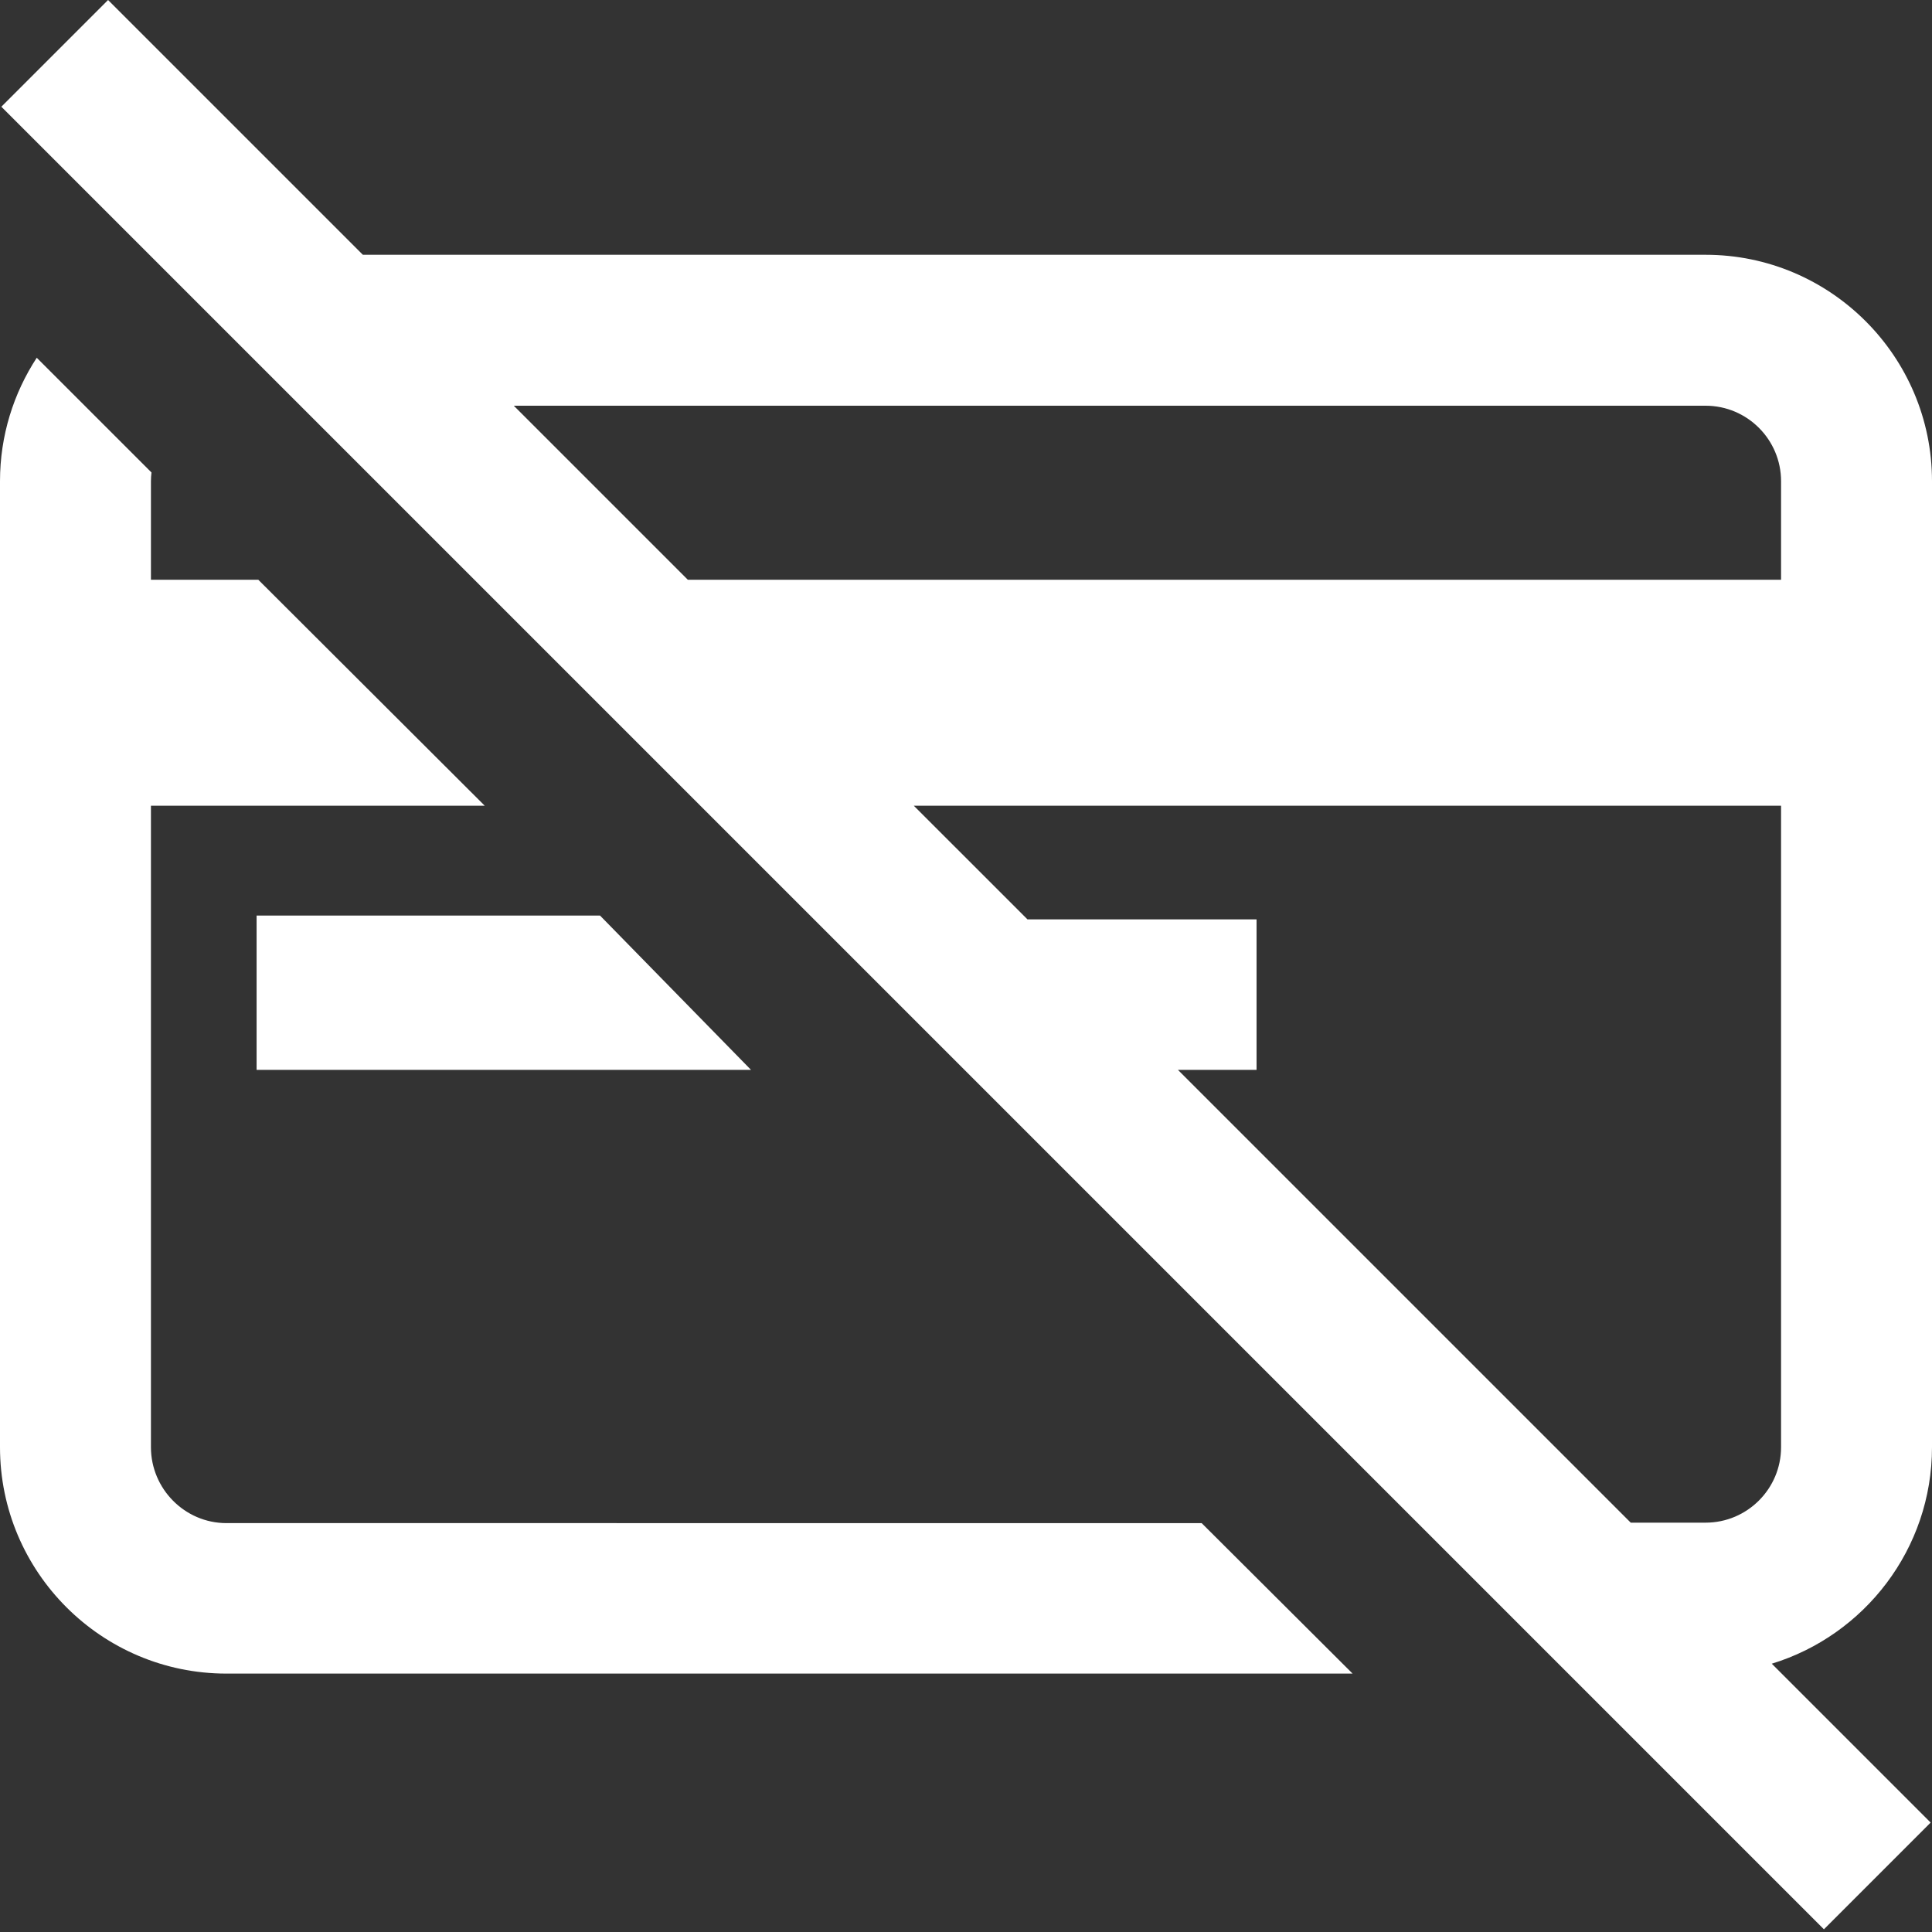 <svg xmlns="http://www.w3.org/2000/svg" height="512" width="512">
  <rect width="100%" height="100%" fill="#333333" stroke="none"/>
  <path d="M68 283.52v-40.88h91.02l40 40.88zm401.54 157.378L511.64 483l-28.28 28.285-483-483L28.64 0l67.524 67.52H452c33.086 0 60 26.917 60 60v256c0 26.984-17.906 49.859-42.46 57.378zM136.163 107.52l46.121 46.12H472v-26.12c0-11.028-8.973-20-20-20zM472 383.52v-170H242.164l30.121 30.12H333v39.88h-20.84l120 120H452c11.027 0 20-8.973 20-20zM60 403.64c-11.027 0-20-9.093-20-20.12v-170h88.453l-60-59.88H40v-26.12c0-.782.055-1.547.145-2.31L9.738 94.81C3.59 104.227 0 115.457 0 127.519v256c0 33.086 26.914 60 60 60h298.45l-40-39.878zm0 0" data-original="#000000" class="active-path" data-old_color="#ffffff" fill="#fff"/>
</svg>
